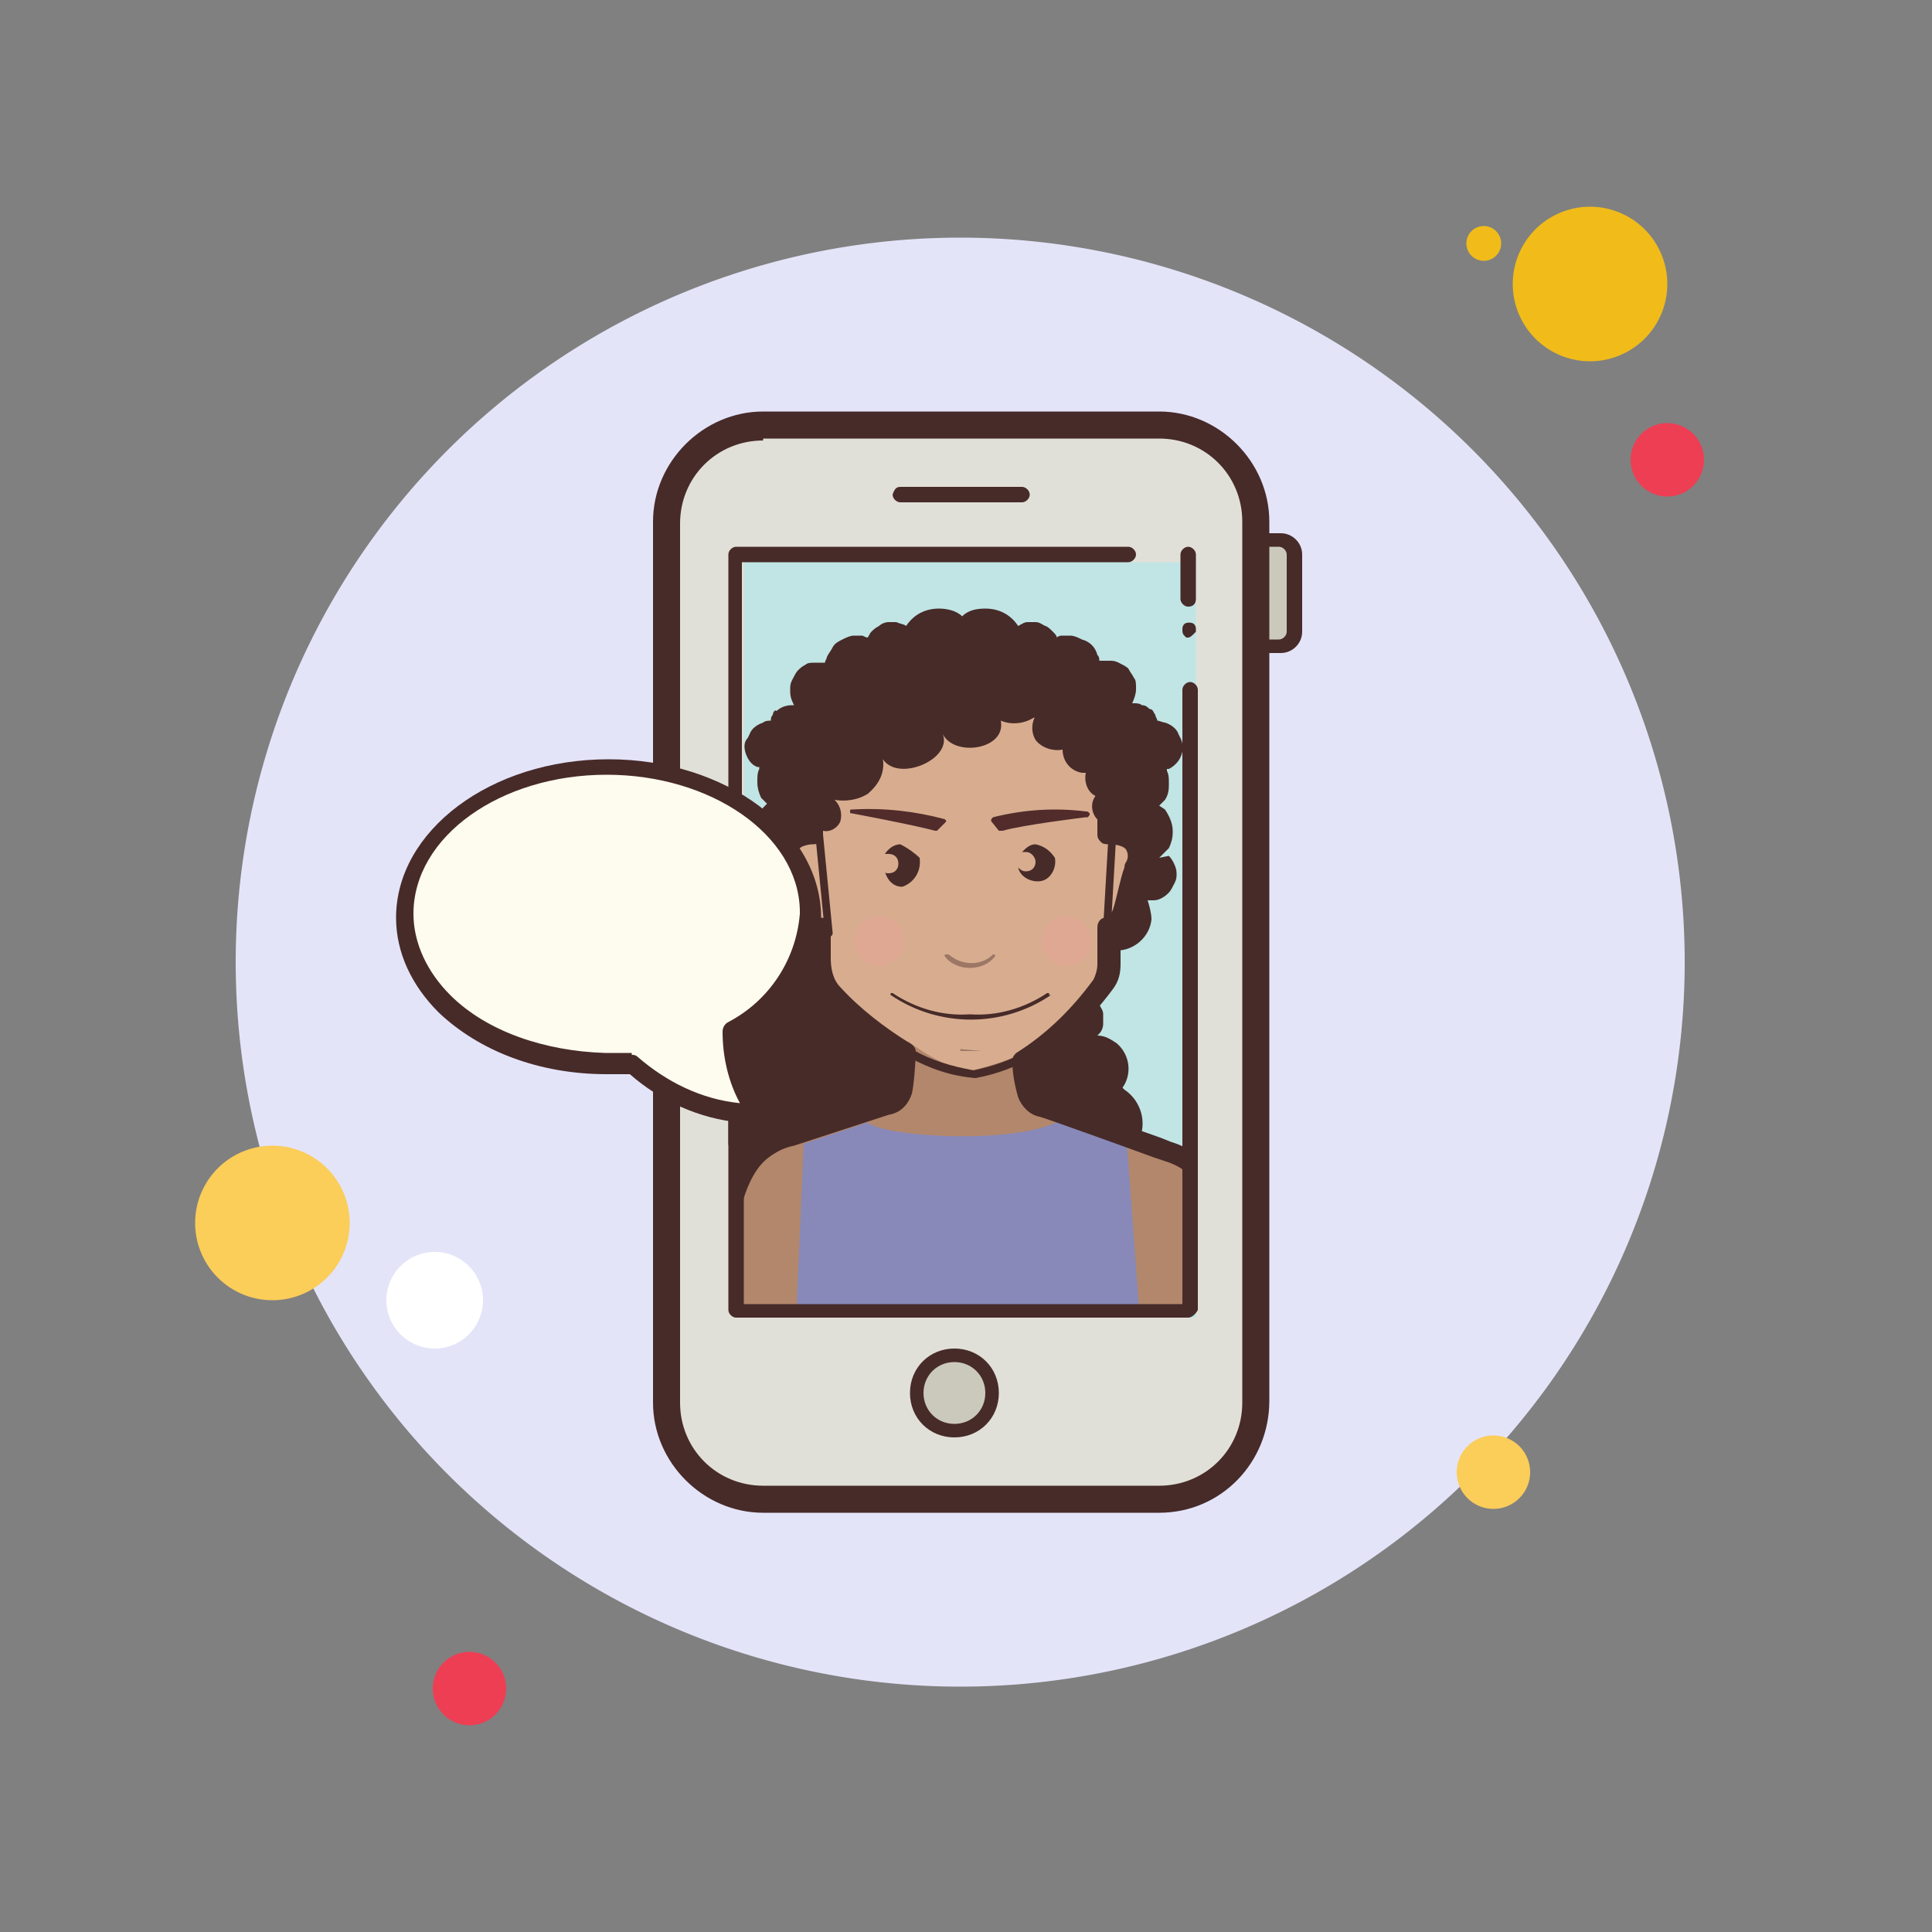 <svg xmlns="http://www.w3.org/2000/svg" xmlns:xlink="http://www.w3.org/1999/xlink" viewBox="0 0 100 100"><rect x="0" y="0" width="100" height="100" fill="#808080" stroke="none"/><path fill="#fff" d="M20.4 55.6A.9.9 0 1 0 20.4 57.4.9.9 0 1 0 20.4 55.6zM79.4 30.9A.7.7 0 1 0 79.4 32.3.7.7 0 1 0 79.4 30.9z"/><path fill="#f1bc19" d="M76.8 11.7A.9.9 0 1 0 76.8 13.5.9.9 0 1 0 76.8 11.7zM20.9 63.3A.9.9 0 1 0 20.9 65.1.9.9 0 1 0 20.9 63.3z"/><path fill="#e4e4f9" d="M49.7 12.3A37.5 37.5 0 1 0 49.7 87.3A37.5 37.5 0 1 0 49.7 12.3Z"/><path fill="#f1bc19" d="M82.3 10.7A4 4 0 1 0 82.3 18.7A4 4 0 1 0 82.3 10.7Z"/><path fill="#ee3e54" d="M86.3 21.9A1.9 1.9 0 1 0 86.3 25.7A1.9 1.9 0 1 0 86.3 21.9Z"/><path fill="#fbcd59" d="M77.3 74.3A1.9 1.9 0 1 0 77.3 78.1 1.9 1.9 0 1 0 77.3 74.3zM14.1 59.3A4 4 0 1 0 14.1 67.3 4 4 0 1 0 14.1 59.3z"/><path fill="#ee3e54" d="M24.3 85.5A1.9 1.9 0 1 0 24.3 89.3A1.9 1.9 0 1 0 24.3 85.5Z"/><path fill="#fff" d="M22.5 64.8A2.5 2.5 0 1 0 22.5 69.8A2.5 2.5 0 1 0 22.5 64.8Z"/><path fill="#cbc9bc" d="M67,28.7v4c0,0.4-0.3,0.8-0.8,0.8h-0.8c-0.4,0-0.8-0.3-0.8-0.8v-4c0-0.4,0.3-0.8,0.8-0.8h0.8 C66.7,27.9,67,28.3,67,28.7z"/><path fill="#472b29" d="M66.3,33.8h-0.8c-0.6,0-1.1-0.5-1.1-1.1v-4c0-0.6,0.5-1.1,1.1-1.1h0.8c0.6,0,1.1,0.5,1.1,1.1v4 C67.4,33.3,66.9,33.8,66.3,33.8z M65.4,28.3c-0.2,0-0.4,0.2-0.4,0.4v4c0,0.2,0.2,0.4,0.4,0.4h0.8c0.2,0,0.4-0.2,0.4-0.4v-4 c0-0.2-0.2-0.4-0.4-0.4H65.4z"/><path fill="#e1e0d8" d="M39.5,22H60c2.8,0,5,2.2,5,5v45.5c0,2.8-2.2,5-5,5H39.5c-2.8,0-5-2.2-5-5V27 C34.5,24.3,36.8,22,39.5,22z"/><path fill="#472b29" d="M60,78.3H39.5c-3.1,0-5.7-2.6-5.7-5.7V27c0-3.1,2.6-5.7,5.7-5.7H60c3.1,0,5.7,2.6,5.7,5.7v45.5 C65.7,75.7,63.2,78.3,60,78.3z M39.5,22.8c-2.4,0-4.3,1.9-4.3,4.3v45.5c0,2.4,1.9,4.3,4.3,4.3H60c2.4,0,4.3-1.9,4.3-4.3V27 c0-2.4-1.9-4.3-4.3-4.3H39.5z"/><path fill="#c0e5e4" d="M61.9 36.1L61.9 68.2 38.5 68.2 38.5 61.2 38.5 53.3 38.5 29.1 58.8 29.1 61.9 29.1z"/><path fill="#cbc9bc" d="M49.4 70.1A2 2 0 1 0 49.4 74.1A2 2 0 1 0 49.4 70.1Z"/><path fill="#472b29" d="M49.4 74.4c-1.3 0-2.3-1-2.3-2.3s1-2.3 2.3-2.3 2.3 1 2.3 2.3S50.7 74.4 49.4 74.4zM49.4 70.5c-.9 0-1.6.7-1.6 1.6s.7 1.6 1.6 1.6S51 73 51 72.1 50.3 70.5 49.4 70.5zM46.6 25.2h6.3c.2 0 .4.2.4.4v0c0 .2-.2.4-.4.4h-6.3c-.2 0-.4-.2-.4-.4v0C46.3 25.3 46.4 25.2 46.6 25.2zM61.5 31.4c-.2 0-.4-.2-.4-.4v-2.3c0-.2.2-.4.4-.4s.4.2.4.4V31C61.9 31.3 61.7 31.4 61.5 31.4zM61.5 33c0 0-.1 0-.1 0 0 0-.1-.1-.1-.1-.1-.1-.1-.2-.1-.3s0-.2.1-.3c.1-.1.4-.1.5 0 .1.1.1.2.1.3 0 0 0 .1 0 .1 0 0-.1.1-.1.1C61.7 32.9 61.6 33 61.5 33zM38.1 59.6c-.2 0-.4-.2-.4-.4v-1.6c0-.2.2-.4.4-.4s.4.2.4.4v1.6C38.4 59.4 38.3 59.6 38.1 59.6z"/><defs><path id="HMj4ljz~Y~F27EOqtvwtda" d="M61.5 35.8L61.5 67.9 38.1 67.9 38.1 56.3 38.1 68.6 38.1 28.8 58.4 28.8 61.5 28.8z"/></defs><clipPath id="HMj4ljz~Y~F27EOqtvwtdb"><use overflow="visible" xlink:href="#HMj4ljz~Y~F27EOqtvwtda"/></clipPath><g clip-path="url(#HMj4ljz~Y~F27EOqtvwtdb)"><path fill="#472b29" d="M39.3,64.8c0.3,0.1,0.6,0.1,0.9-0.1h0.1c0,0,0,0,0,0.1c0.1,0.2,0.3,0.3,0.4,0.5l0.1,0.1 c0.2,0.2,0.5,0.3,0.8,0.3H42v0.2c0,0.2,0.1,0.4,0.3,0.6c0.1,0.2,0.3,0.3,0.4,0.4l0.1,0.1c0.2,0.2,0.5,0.3,0.8,0.3H44l0.3-0.1 v0.2c0.1,0.3,0.2,0.6,0.5,0.9c0.1,0.1,0.3,0.2,0.5,0.2c0.2,0,0.3,0,0.5,0c0.2,0,0.3-0.1,0.5-0.2c0.2-0.1,0.3-0.2,0.4-0.3 l0.1-0.1l0,0c0.2,0.3,0.4,0.6,0.7,0.8c0.8,0.5,1.9,0.2,2.4-0.5l0.1,0.1c0.8,0.6,2,0.5,2.7-0.3c0.2-0.2,0.3-0.5,0.3-0.7 c0.7,0.2,1.5-0.1,1.9-0.7c0.1-0.2,0.2-0.4,0.2-0.6h0.4c0.3,0,0.7-0.2,0.9-0.5c0.1-0.1,0.2-0.3,0.2-0.5c0-0.2,0-0.4,0-0.5 c0-0.1-0.1-0.2-0.1-0.3c0.3,0,0.6-0.1,0.8-0.2c0.2-0.1,0.3-0.2,0.4-0.4c0.2-0.3,0.2-0.7,0.2-1L57.8,62l0,0 c0.2-0.1,0.4-0.2,0.5-0.4c0.4-0.6,0.4-1.4,0-2c0.2-0.1,0.4-0.3,0.6-0.5c0.5-0.9,0.2-2.1-0.7-2.7l-0.1-0.1 c0.5-0.7,0.4-1.7-0.3-2.3c-0.3-0.2-0.6-0.4-1-0.4l0,0l0.1-0.1c0.1-0.1,0.2-0.3,0.2-0.5c0-0.2,0-0.3,0-0.5 c0-0.2-0.1-0.3-0.2-0.5c-0.1-0.2-0.2-0.3-0.4-0.4c-0.3-0.2-0.7-0.3-1-0.2h-0.2c0-0.1,0-0.2,0-0.3l-0.1-0.4 c-0.1-0.3-0.3-0.5-0.5-0.7l-0.1-0.1c-0.2-0.1-0.4-0.2-0.6-0.3c-0.2-0.1-0.4-0.1-0.6-0.1h-0.2L53,49.4 c-0.1-0.3-0.3-0.5-0.6-0.7l-0.1-0.1c-0.2-0.1-0.4-0.2-0.6-0.3h-0.1c0,0,0-0.1,0-0.1c0-0.3,0-0.6-0.2-0.9 c-0.2-0.2-0.5-0.4-0.8-0.5h-0.3c-0.3-0.1-0.6,0-0.9,0.2c-0.1,0.1-0.2,0.2-0.3,0.3c-0.1,0-0.2-0.1-0.3-0.1c-0.1,0-0.3,0-0.4,0 c-0.1,0-0.3,0.1-0.4,0.2c-0.1,0.1-0.2,0.2-0.3,0.3c0,0,0,0.1,0,0.1c-0.1-0.2-0.3-0.4-0.5-0.6l-0.1-0.1 c-0.1-0.1-0.3-0.2-0.5-0.2c-0.2,0-0.4,0-0.5,0c-0.3,0.1-0.6,0.3-0.8,0.5l-0.2,0.3V48c-0.1-0.1-0.2-0.1-0.3-0.2 c-0.2-0.1-0.4-0.1-0.6-0.1c-0.2,0-0.4,0.1-0.6,0.2c-0.2,0.1-0.4,0.2-0.5,0.3l-0.2,0.3c-0.1,0.1-0.1,0.2-0.1,0.3 c-0.3-0.1-0.6,0-0.8,0.1c-0.2,0.1-0.3,0.2-0.4,0.3l-0.2,0.3c-0.1,0.1-0.1,0.3-0.1,0.5c-0.6-0.1-1.3,0.2-1.6,0.8 c-0.2,0.3-0.4,0.8-0.3,1.2c-0.4,0.1-0.8,0.4-1,0.7c-0.4,0.5-0.5,1.2-0.2,1.8c-0.2,0.1-0.3,0.2-0.4,0.3l-0.2,0.3 c-0.1,0.3-0.2,0.7-0.1,1c0,0.1,0.1,0.2,0.1,0.3c-0.1,0.1-0.2,0.1-0.3,0.2l-0.2,0.3c-0.1,0.2-0.2,0.4-0.2,0.6 c0,0.2,0,0.4,0,0.6c0.1,0.2,0.2,0.4,0.3,0.5c0.1,0.1,0.2,0.2,0.3,0.3l-0.1,0.1l-0.2,0.3c-0.1,0.1-0.2,0.3-0.2,0.5 c0,0.2,0,0.3,0,0.5c0,0.2,0.1,0.3,0.2,0.5c0.1,0.2,0.2,0.3,0.4,0.4l0.1,0.1c0.2,0.1,0.4,0.2,0.7,0.2l-0.1,0.1 c-0.1,0.1-0.1,0.2-0.2,0.4c0,0.1,0,0.3,0,0.4c0,0.1,0.1,0.3,0.1,0.4c0,0.1,0.1,0.2,0.2,0.2c-0.1,0.1-0.1,0.2-0.2,0.3 c-0.1,0.3,0,0.6,0.1,0.9l0.1,0.2C38.8,64.5,39,64.7,39.3,64.8z"/><path fill="#472b29" d="M38.6,39c0.1,0.3,0.3,0.6,0.6,0.7h0.1c0,0,0,0,0,0.1c-0.1,0.2-0.1,0.4-0.1,0.6v0.1 c0,0.3,0.1,0.6,0.2,0.8l0.3,0.3l-0.1,0.1c-0.1,0.1-0.3,0.3-0.3,0.5c-0.1,0.2-0.1,0.4-0.1,0.6v0.1c0,0.3,0.1,0.6,0.3,0.8 l0.3,0.3c0.1,0.1,0.1,0.1,0.2,0.2l-0.1,0.1c-0.2,0.2-0.4,0.6-0.4,0.9c0,0.2,0,0.3,0.1,0.5c0,0.2,0.1,0.3,0.3,0.5 c0.1,0.1,0.3,0.2,0.4,0.3c0.2,0.1,0.3,0.1,0.5,0.1h0.2c-0.5,0.9-0.2,1.9,0.7,2.4c0.3,0.1,0.6,0.2,0.9,0.2c0,0,0,0.1,0,0.2 c0,1.1,0.8,2,1.9,2.1c0.3,0,0.6-0.1,0.8-0.2c0.3,0.7,1,1.2,1.8,1.2c0.2,0,0.5-0.1,0.7-0.2l0,0l0.2,0.3c0.3,0.3,0.6,0.4,1,0.5 c0.2,0,0.4,0,0.5-0.1c0.2,0,0.3-0.1,0.5-0.3c0.1-0.1,0.2-0.2,0.2-0.3c0.1,0.1,0.1,0.2,0.2,0.3c0.1,0.1,0.3,0.2,0.5,0.3 c0.2,0.1,0.4,0.1,0.5,0.1c0.4,0,0.7-0.2,1-0.5l0.2-0.3l0,0c0.2,0.1,0.4,0.2,0.7,0.2c0.8,0,1.5-0.4,1.8-1.2 c0.3,0.1,0.5,0.2,0.8,0.2c1.1-0.1,1.9-1,1.9-2.1c0-0.1,0-0.1,0-0.2c0.9,0,1.7-0.7,1.8-1.6c0-0.3-0.1-0.7-0.2-1h0.2 c0.2,0,0.3,0,0.5-0.1c0.2-0.1,0.3-0.2,0.4-0.3c0.1-0.1,0.2-0.3,0.3-0.5c0.1-0.2,0.1-0.3,0.1-0.5c0-0.3-0.2-0.7-0.4-0.9 L60,44.4l0.2-0.2l0.3-0.3c0.1-0.2,0.2-0.5,0.2-0.8V43c0-0.4-0.2-0.8-0.4-1.1L60,41.7l0.3-0.3c0.2-0.3,0.2-0.6,0.2-0.8v-0.1 c0-0.2,0-0.4-0.1-0.6c0,0,0,0,0-0.1h0.1c0.6-0.3,0.9-1,0.6-1.6c0,0,0,0,0,0l-0.1-0.2c-0.1-0.3-0.4-0.5-0.7-0.6 c-0.1,0-0.3-0.1-0.4-0.1c0-0.1-0.1-0.2-0.1-0.3c-0.1-0.1-0.1-0.3-0.3-0.3c-0.1-0.1-0.2-0.2-0.4-0.2c-0.1-0.1-0.3-0.1-0.4-0.1 h-0.1c0.1-0.2,0.2-0.5,0.2-0.7v-0.1c0-0.2,0-0.4-0.1-0.5c-0.1-0.2-0.2-0.3-0.3-0.5c-0.1-0.1-0.3-0.2-0.5-0.3 c-0.2-0.1-0.3-0.1-0.5-0.1H57h-0.1c0-0.1,0-0.2-0.1-0.3c-0.1-0.4-0.4-0.7-0.8-0.8c-0.2-0.1-0.4-0.2-0.6-0.2H55 c-0.1,0-0.2,0-0.3,0.1c0-0.1-0.1-0.2-0.2-0.3c-0.1-0.1-0.3-0.3-0.4-0.3c-0.2-0.1-0.3-0.2-0.5-0.2h-0.4c-0.2,0-0.3,0.1-0.5,0.2 c-0.4-0.6-1-0.9-1.7-0.9c-0.5,0-0.9,0.1-1.2,0.4c-0.3-0.3-0.8-0.4-1.2-0.4c-0.7,0-1.3,0.3-1.7,0.9c-0.1-0.1-0.3-0.1-0.5-0.2 h-0.4c-0.2,0-0.4,0.1-0.5,0.2c-0.2,0.1-0.3,0.2-0.4,0.3c-0.1,0.1-0.1,0.2-0.2,0.3c-0.1,0-0.2-0.1-0.3-0.1h-0.4 c-0.2,0-0.4,0.1-0.6,0.2c-0.2,0.1-0.4,0.2-0.5,0.4c-0.1,0.2-0.2,0.3-0.3,0.5c0,0.1-0.1,0.2-0.1,0.3h-0.1h-0.4 c-0.2,0-0.4,0-0.5,0.1c-0.2,0.1-0.3,0.2-0.4,0.3c-0.1,0.1-0.2,0.3-0.3,0.5c-0.1,0.2-0.1,0.3-0.1,0.5v0.1 c0,0.3,0.1,0.5,0.2,0.7H41c-0.3,0-0.6,0.1-0.8,0.3C40.1,36.7,40,36.9,40,37c-0.1,0.1-0.1,0.2-0.1,0.3c-0.1,0-0.3,0-0.4,0.1 c-0.3,0.1-0.6,0.3-0.7,0.6l-0.1,0.2C38.5,38.4,38.5,38.7,38.6,39z"/><path fill="#d8ad8f" d="M57.5,43.2c0.1-1-0.2-1.8-0.1-2.3l0,0c-0.8-1-1.4-2.3-2.6-3C53.5,37,52,36.4,50.5,36 c-3.6-0.9-7.2,1.8-8.4,5.2c0,0,0,0,0,0.1c0.1,0.6,0.2,1.2,0.2,1.9c-1,0-1.5,0.5-1.2,1.5c0,0,0.4,1.7,0.6,2.5 c0.1,0.4,0.5,0.8,0.9,0.8c0,0.5,0,1.1,0,1.6c0,0.6,0.2,1.3,0.5,1.8c1,1.4,5.9,4.6,7.1,4.5c1.9,0,5.8-3.3,6.8-4.9 c0.2-0.3,0.3-0.7,0.3-1.1V48c0.4,0,0.7-0.4,0.8-0.8c0.3-0.8,0.6-2.5,0.6-2.5C59.2,43.7,58.5,43.2,57.5,43.2z"/><path fill="#b2876b" d="M60.5,59.5l-0.2-0.1l-0.4-0.2c-0.8-0.3-5.9-2.1-5.9-2.1c-0.4-0.1-0.6-0.4-0.8-0.7 c-0.2-0.6-0.2-1.2-0.2-1.9c-0.9,0.4-1.8,0.7-2.7,0.9c-1.2,0.1-3.3-1.5-3.3-1.5s-0.1,2-0.1,2.4c-0.1,0.4-0.4,0.6-0.8,0.7 l-5,1.7c-0.5,0.1-1,0.3-1.4,0.6c-1.1,0.7-1.8,1.8-2.1,3l0,0c0,0.1,0,0.2,0,0.4c-0.1,0.3-0.1,0.6-0.1,0.9c0,0.3,0,4.6-0.1,4.9 c4.3,4.5,10.4,3.5,17.2,3.5c3.1-0.1,6.1-1.2,8.5-3.3C62.7,62.8,63.2,60.4,60.5,59.5z"/><path fill="#8889b9" d="M44.9,58.1c1,0.8,8.3,1.2,10.3-0.3l3.1,1L59.2,71c-5.9,1.7-12.3,1.6-18.1-0.3l0.5-11.5 L44.9,58.1z"/><g opacity=".3"><path fill="#f4989e" d="M45.5 47.4A1.3 1.3 0 1 0 45.5 50 1.3 1.3 0 1 0 45.5 47.4zM55.2 47.4A1.3 1.3 0 1 0 55.2 50 1.3 1.3 0 1 0 55.2 47.4z" opacity=".8"/></g><path fill="#472b29" d="M42.9 48.5c-.1 0-.2-.1-.2-.2l-.5-5.1c0-.1.1-.2.2-.2.1 0 .2.1.2.2l.5 5.1C43.1 48.4 43 48.5 42.9 48.5 42.9 48.5 42.9 48.5 42.9 48.5zM57.3 48.2C57.3 48.2 57.3 48.2 57.3 48.2c-.1 0-.2-.1-.2-.2l.3-5.2c0-.1.1-.2.2-.2.1 0 .2.1.2.2L57.5 48C57.5 48.1 57.4 48.2 57.3 48.2z"/><path fill="#472b29" d="M50.2 50.1c.5 0 1-.2 1.3-.6 0 0 0-.1 0-.1 0 0 0 0 0 0l0 0c0 0-.1 0-.1 0-.6.6-1.6.6-2.3 0 0 0 0 0-.1 0h-.1c0 0 0 .1 0 .1 0 0 0 0 0 0C49.2 49.9 49.7 50.1 50.2 50.1zM50.8 54.4L50.8 54.4l-1.1-.1c0 0 0 0 0 .1H50.8z" opacity=".41"/><path fill="#512c2b" d="M48.9 42.4c-1.5-.4-3.1-.6-4.8-.5-.1 0-.1 0-.1.1 0 .1 0 .1.1.1 0 0 0 0 0 0 0 0 3.2.6 4.3.9h0c0 0 .1 0 .1 0l.4-.4C49 42.5 49 42.5 48.9 42.4 48.9 42.4 48.9 42.4 48.9 42.4zM51.4 42.3c1.6-.4 3.2-.5 4.8-.3.1 0 .1 0 .2.1 0 .1 0 .1-.1.2 0 0 0 0-.1 0 0 0-3.3.4-4.3.7h-.1c0 0-.1 0-.1 0l-.4-.5C51.3 42.4 51.3 42.4 51.4 42.3 51.4 42.3 51.4 42.3 51.4 42.3z"/><path fill="#472b29" d="M46.6 43.7c-.3 0-.6.2-.8.5H46c.3 0 .5.2.5.5 0 .3-.2.5-.5.5-.1 0-.2 0-.2-.1.1.4.4.8.9.8.6-.2 1-.8.9-1.5C47.4 44.2 47 43.9 46.6 43.7L46.6 43.7zM53.6 43.7c-.3 0-.5.2-.7.4.1 0 .1 0 .2 0 .3 0 .5.3.5.5 0 .3-.2.5-.5.5 0 0 0 0 0 0-.2 0-.3-.1-.4-.2.1.5.7.8 1.2.7.5-.1.8-.7.7-1.2C54.4 44.1 54.1 43.8 53.6 43.7L53.6 43.7z"/><path fill="#472b29" d="M50.3,72.6c-4.8,0-10-1-13.2-3.7c-0.1-0.1-0.2-0.3-0.2-0.4c0,0,0-0.1,0-0.2 c-0.2-5.1,0.7-8.2,2.6-9.2c0.5-0.3,1-0.5,1.5-0.6l5-1.6c0.3-0.1,0.4-0.2,0.5-0.4c0-0.2,0.1-1.1,0.1-1.7C45.3,54,44,53,43,51.8 c-0.5-0.7-0.7-1.4-0.7-2.2l0-1.2c-0.5-0.2-0.8-0.6-0.9-1.1c-0.2-0.8-0.6-2.4-0.6-2.5c-0.3-0.8-0.1-1.3,0.1-1.5 c0.2-0.2,0.4-0.5,1-0.6c0,0,0-0.1,0-0.1c-0.2-0.4-0.3-0.7-0.3-1.1c0-4.3,3.7-7.8,8.4-7.8c4.6,0,8.4,3.5,8.4,7.7 c0,0.4-0.1,0.8-0.3,1.2v0.1c0.5,0.1,0.9,0.3,1.2,0.7c0.3,0.4,0.4,0.9,0.2,1.5l-0.1,0.3c-0.1,0.5-0.4,1.6-0.6,2.2 c-0.1,0.4-0.4,0.8-0.8,1v1.5c0,0.5-0.1,0.9-0.4,1.3c-1.2,1.6-2.5,2.9-4.1,3.9c0,0.4,0.1,0.9,0.2,1.3c0.1,0.2,0.2,0.3,0.4,0.4 c0.2,0.1,5.2,1.8,6,2.1l0.5,0.2c2.6,0.8,2.6,2.8,2.8,6.8c0,0.8,0.1,1.8,0.1,2.9c0,0.1,0,0.2-0.1,0.3c-1.3,1.8-5.4,2.8-8.9,3.3 C53.2,72.5,51.7,72.6,50.3,72.6z M37.9,68.3c3.9,3.3,11.3,3.7,16.5,3.1c3.9-0.5,7.1-1.5,8.1-2.7c0-1-0.1-1.9-0.1-2.7 c-0.1-4.1-0.2-5.3-2.1-5.9c0,0,0,0,0,0l-0.6-0.2c-0.8-0.3-5.8-2.1-5.9-2.1c-0.5-0.1-0.9-0.5-1.1-1c-0.2-0.7-0.3-1.3-0.3-1.9 c0-0.2,0.1-0.3,0.2-0.4c1.6-1,2.9-2.3,4-3.8c0.1-0.2,0.2-0.5,0.2-0.8V48c0-0.3,0.2-0.5,0.4-0.5c0.2,0,0.3-0.2,0.4-0.4 c0.2-0.6,0.4-1.7,0.6-2.2c0-0.2,0.1-0.3,0.1-0.3l0,0c0.1-0.2,0.1-0.4,0-0.6c-0.1-0.2-0.5-0.3-0.9-0.3c-0.1,0-0.3,0-0.4-0.1 c-0.1-0.1-0.2-0.2-0.2-0.4v-0.7c0-0.1,0-0.2,0.1-0.2c0.1-0.3,0.2-0.6,0.2-0.9c0-3.7-3.3-6.7-7.4-6.7c-4.1,0-7.4,3-7.4,6.8 c0,0.3,0.1,0.6,0.2,0.8c0,0.1,0.1,0.1,0.1,0.2c0,0.1,0,0.2,0,0.4c0,0.1,0,0.2,0,0.3c0,0.3-0.2,0.5-0.5,0.5 c-0.3,0-0.6,0.1-0.7,0.2c-0.1,0.1-0.1,0.4,0,0.7c0,0.1,0.4,1.7,0.6,2.5c0.1,0.3,0.3,0.4,0.5,0.4c0.3,0,0.5,0.2,0.5,0.5v1.6 c0,0.5,0.1,1.1,0.5,1.5c1,1.1,2.3,2.1,3.6,2.9c0.2,0.1,0.3,0.3,0.3,0.4c0,0.5-0.1,1.8-0.2,2.2c-0.2,0.6-0.6,1-1.2,1.1 l-4.9,1.6c-0.5,0.1-0.9,0.3-1.3,0.6C39.1,60.4,37.7,62.1,37.9,68.3C37.9,68.2,37.9,68.3,37.9,68.3z"/><path fill="#472b29" d="M50.5 55.8C50.5 55.8 50.5 55.7 50.5 55.8c-1.3-.1-2.4-.5-3.5-1.1-.1-.1-.2-.2-.1-.3.1-.1.2-.2.3-.1 1 .6 2.1.9 3.2 1.1.9-.2 1.9-.5 2.7-1 .1-.1.3 0 .3.1.1.1 0 .3-.1.3C52.6 55.2 51.6 55.6 50.5 55.8 50.6 55.7 50.6 55.8 50.5 55.8zM54.1 34.8c.2.7.2 1.4-.2 2-.5.6-1.4.8-2.1.5.3 1.5-2.4 1.9-3 .7.5 1.3-2.3 2.5-3.1 1.3.1.7-.2 1.3-.8 1.8-.5.3-1.1.4-1.7.3.3.3.4.7.3 1.1-.1.3-.5.6-.9.5-.4 0-.7-.2-1-.5-.8-.9-1-2.1-.7-3.3.3-1 .9-2 1.7-2.7 1.7-1.7 3.9-2.7 6.3-3 1.3-.2 2.7.1 3.8.9.6.4 1 1 1 1.7"/><path fill="#472b29" d="M58 37.5c-1-.9-2.4-1.3-3.7-1-.1 0-.1 0-.2.1-.1 0-.1 0-.2.1-.5.4-.6 1.1-.3 1.6.3.4.9.6 1.4.5 0 .6.4 1.1 1 1.2.1 0 .1 0 .2 0-.1.5.1 1 .5 1.2-.3.4-.2 1 .2 1.3 0 0 .1.1.2.1 1 .5 1.6-.6 1.7-1.4C59.2 39.9 58.9 38.6 58 37.5zM54.3 51.5c0 0 0-.1 0-.1l0 0c0 0-.1 0-.1 0 0 0 0 0 0 0-1.2.8-2.6 1.2-4 1.1-1.4.1-2.8-.3-4-1.1l0 0c0 0-.1 0-.1 0 0 0 0 .1 0 .1 2.5 1.7 5.8 1.7 8.3 0H54.3z"/></g><path fill="#472b29" d="M38.1,53.3c-0.2,0-0.4-0.2-0.4-0.4V28.7c0-0.2,0.2-0.4,0.4-0.4h20.3c0.2,0,0.4,0.2,0.4,0.4 s-0.2,0.4-0.4,0.4h-20v23.9C38.4,53.1,38.3,53.3,38.1,53.3z"/><path fill="#472b29" d="M61.5,68.2H38.1c-0.2,0-0.4-0.2-0.4-0.4V52.6c0-0.2,0.2-0.4,0.4-0.4s0.4,0.2,0.4,0.4v14.9h22.7 V35.7c0-0.2,0.2-0.4,0.4-0.4s0.4,0.2,0.4,0.4v32.1C61.9,68,61.7,68.2,61.5,68.2z"/><g><path fill="#fdfcef" d="M41.9,47.4c-0.1,2.6-1.6,4.8-3.9,6l0,0c0,1.2,0.3,2.4,0.8,3.5c0.1,0.2,0,0.5-0.2,0.6 c-0.1,0-0.2,0.1-0.3,0.1c-2.1-0.2-4.1-1.1-5.6-2.5h-1.3c-5.8,0-10.4-3.4-10.4-7.7s4.7-7.7,10.5-7.7S41.9,43.1,41.9,47.4"/><path fill="#472b29" d="M38.4,58.1c0,0-0.1,0-0.1,0c-2.1-0.2-4.1-1.1-5.7-2.5h-1.1c0,0,0,0-0.1,0 c-3.5,0-6.6-1.2-8.7-3.2c-1.4-1.4-2.2-3.1-2.2-4.9c0-4.5,4.9-8.2,11-8.2s11,3.7,11,8.2c0,0.1,0,0.2-0.1,0.2 c-0.2,2.5-1.7,4.8-3.9,6.1c0.1,1,0.3,2.1,0.8,3c0.2,0.4,0.1,1-0.4,1.3C38.7,58,38.6,58.1,38.4,58.1z M32.7,54.6 c0.1,0,0.2,0,0.3,0.1c1.5,1.3,3.3,2.2,5.3,2.4c-0.6-1.1-0.9-2.4-0.9-3.7c0-0.2,0.1-0.4,0.3-0.5c2.1-1.1,3.5-3.2,3.7-5.6 c0-0.1,0-0.1,0-0.2c-0.1-3.9-4.6-7-10-7c-5.5,0-10,3.2-10,7.2c0,1.5,0.7,3,1.9,4.2c1.9,1.9,4.9,2.9,8,3H32.7z"/></g></svg>